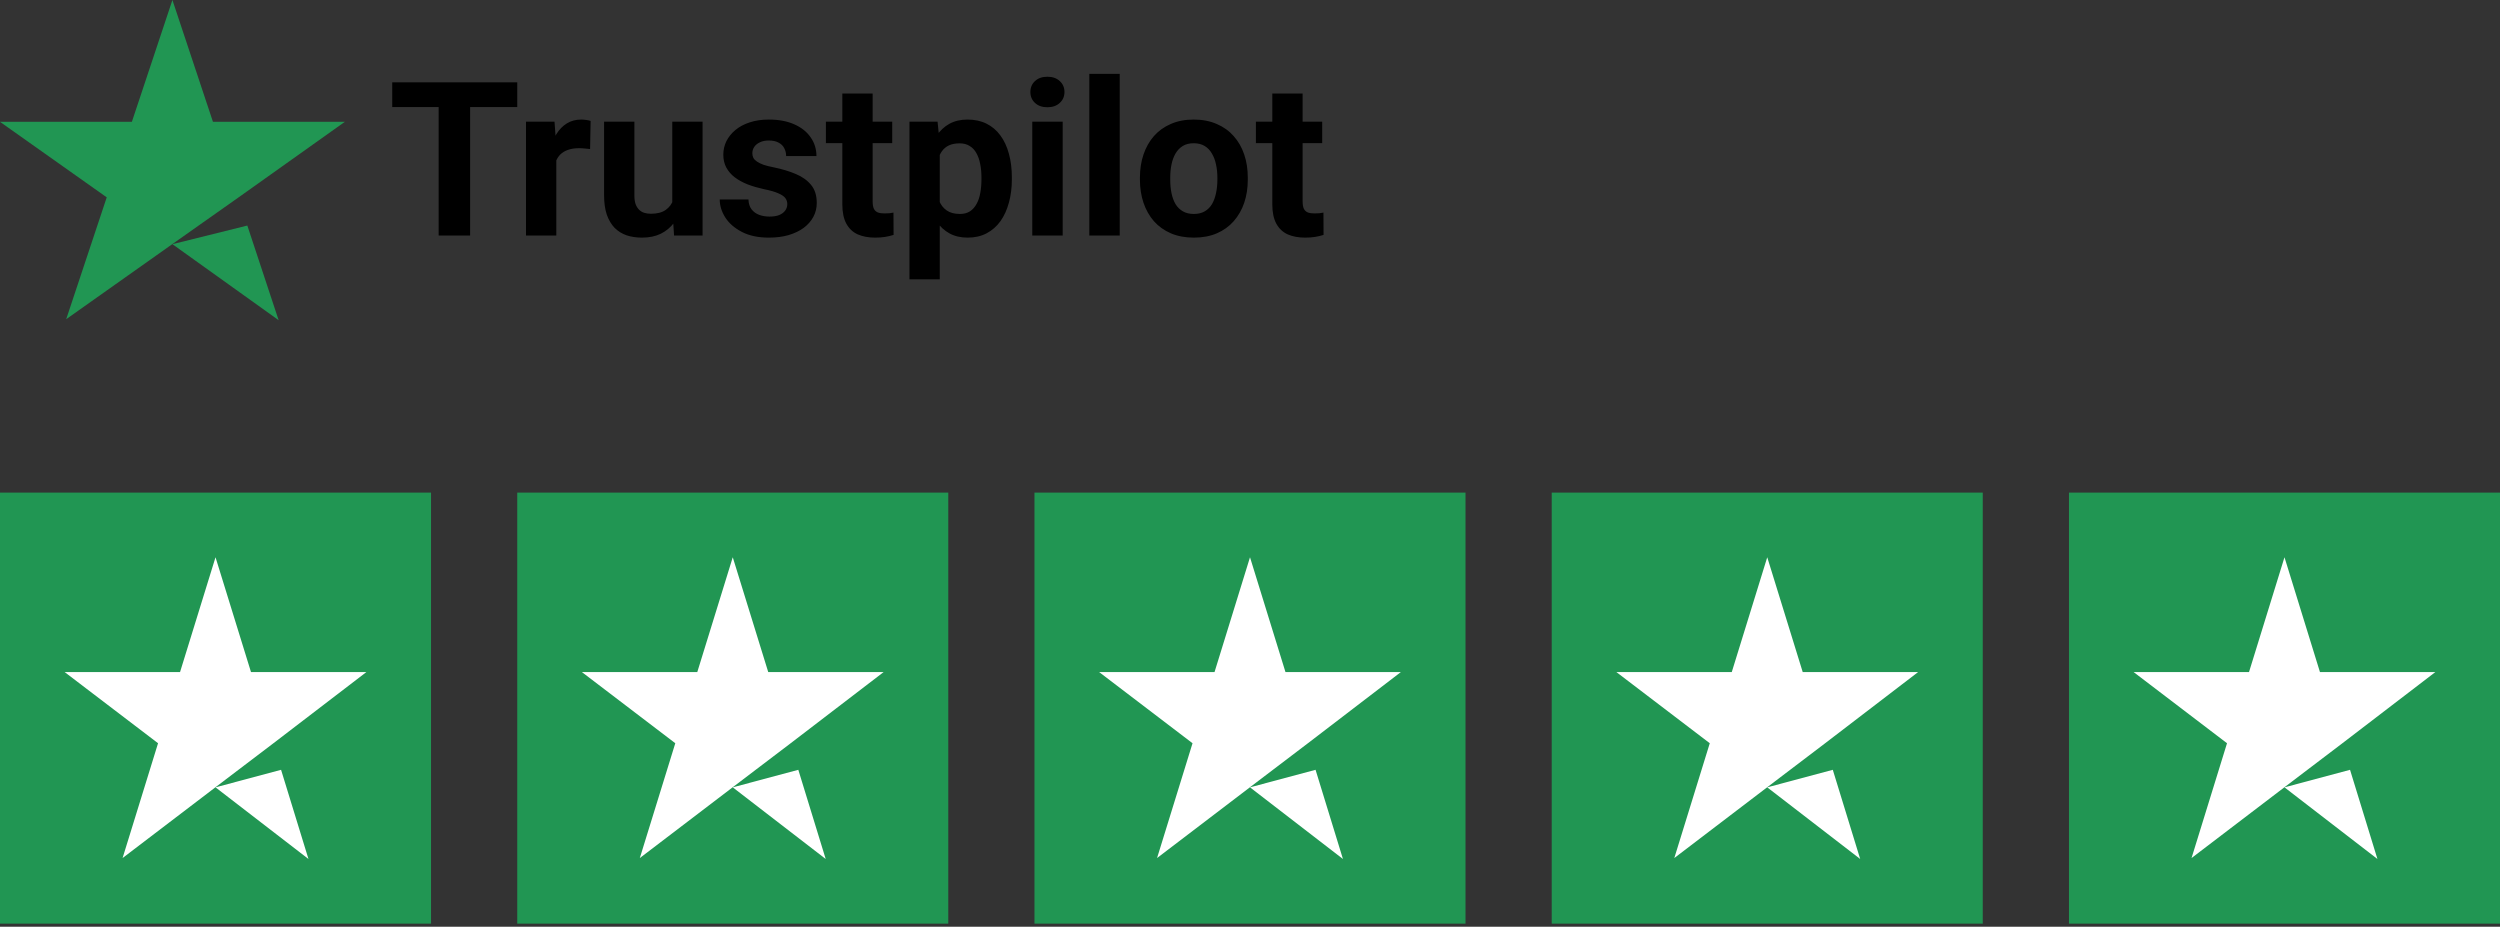 <svg width="232" height="86" viewBox="0 0 232 86" fill="none" xmlns="http://www.w3.org/2000/svg">
<rect x="0" y="0" width="232" height="86" fill="#333333" stroke="none"/>
<path d="M16 22.66L22.952 20.931L25.857 29.714L16 22.66ZM32 11.306H19.762L16 0L12.238 11.306H0L9.905 18.314L6.143 29.621L16.048 22.613L22.143 18.314L32 11.306Z" fill="#219653"/>
<path d="M43.627 7.638V21.857H40.707V7.638H43.627ZM48.002 7.638V9.933H36.4V7.638H48.002ZM51.625 13.595V21.857H48.812V11.291H51.459L51.625 13.595ZM54.809 11.222L54.76 13.83C54.623 13.81 54.457 13.794 54.262 13.781C54.073 13.761 53.9 13.752 53.744 13.752C53.347 13.752 53.002 13.804 52.709 13.908C52.422 14.006 52.182 14.152 51.986 14.347C51.797 14.543 51.654 14.78 51.557 15.06C51.465 15.34 51.413 15.659 51.4 16.017L50.834 15.842C50.834 15.158 50.902 14.53 51.039 13.957C51.176 13.377 51.374 12.873 51.635 12.443C51.902 12.013 52.227 11.681 52.611 11.447C52.995 11.213 53.435 11.095 53.93 11.095C54.086 11.095 54.245 11.108 54.408 11.134C54.571 11.154 54.704 11.183 54.809 11.222ZM62.387 19.328V11.291H65.199V21.857H62.553L62.387 19.328ZM62.699 17.16L63.529 17.14C63.529 17.843 63.448 18.498 63.285 19.103C63.122 19.702 62.878 20.223 62.553 20.666C62.227 21.102 61.817 21.444 61.322 21.691C60.828 21.932 60.245 22.052 59.574 22.052C59.06 22.052 58.585 21.981 58.148 21.838C57.719 21.688 57.348 21.457 57.035 21.144C56.729 20.825 56.488 20.418 56.312 19.924C56.143 19.422 56.059 18.82 56.059 18.117V11.291H58.871V18.137C58.871 18.449 58.907 18.713 58.978 18.927C59.057 19.142 59.164 19.318 59.301 19.455C59.438 19.592 59.597 19.689 59.779 19.748C59.968 19.806 60.176 19.836 60.404 19.836C60.984 19.836 61.44 19.718 61.772 19.484C62.11 19.25 62.348 18.931 62.484 18.527C62.628 18.117 62.699 17.661 62.699 17.16ZM73.061 18.937C73.061 18.735 73.002 18.553 72.885 18.39C72.768 18.228 72.549 18.078 72.231 17.941C71.918 17.798 71.466 17.668 70.873 17.55C70.339 17.433 69.841 17.287 69.379 17.111C68.923 16.929 68.526 16.711 68.188 16.457C67.856 16.203 67.595 15.903 67.406 15.558C67.217 15.207 67.123 14.806 67.123 14.357C67.123 13.915 67.217 13.498 67.406 13.107C67.602 12.717 67.878 12.371 68.236 12.072C68.601 11.766 69.044 11.528 69.564 11.359C70.092 11.183 70.684 11.095 71.342 11.095C72.26 11.095 73.047 11.242 73.705 11.535C74.369 11.828 74.877 12.232 75.228 12.746C75.587 13.254 75.766 13.833 75.766 14.484H72.953C72.953 14.211 72.894 13.967 72.777 13.752C72.667 13.53 72.491 13.358 72.25 13.234C72.016 13.104 71.71 13.039 71.332 13.039C71.019 13.039 70.749 13.094 70.522 13.205C70.294 13.309 70.118 13.452 69.994 13.634C69.877 13.81 69.818 14.006 69.818 14.22C69.818 14.383 69.851 14.53 69.916 14.66C69.988 14.784 70.102 14.898 70.258 15.002C70.414 15.106 70.616 15.204 70.863 15.295C71.117 15.379 71.43 15.457 71.801 15.529C72.562 15.685 73.243 15.89 73.842 16.144C74.441 16.392 74.916 16.73 75.268 17.16C75.619 17.583 75.795 18.14 75.795 18.83C75.795 19.299 75.691 19.728 75.482 20.119C75.274 20.509 74.975 20.851 74.584 21.144C74.193 21.431 73.725 21.655 73.178 21.818C72.637 21.974 72.029 22.052 71.352 22.052C70.368 22.052 69.535 21.877 68.852 21.525C68.174 21.174 67.66 20.728 67.309 20.187C66.963 19.64 66.791 19.081 66.791 18.508H69.457C69.47 18.892 69.568 19.201 69.75 19.435C69.939 19.67 70.176 19.839 70.463 19.943C70.756 20.047 71.072 20.099 71.41 20.099C71.775 20.099 72.078 20.05 72.318 19.953C72.559 19.849 72.742 19.712 72.865 19.543C72.995 19.367 73.061 19.165 73.061 18.937ZM82.797 11.291V13.283H76.644V11.291H82.797ZM78.168 8.683H80.981V18.674C80.981 18.98 81.019 19.214 81.098 19.377C81.182 19.54 81.306 19.653 81.469 19.718C81.632 19.777 81.837 19.806 82.084 19.806C82.26 19.806 82.416 19.8 82.553 19.787C82.696 19.767 82.816 19.748 82.914 19.728L82.924 21.799C82.683 21.877 82.422 21.939 82.143 21.984C81.863 22.03 81.553 22.052 81.215 22.052C80.596 22.052 80.056 21.952 79.594 21.75C79.138 21.541 78.787 21.209 78.539 20.754C78.292 20.298 78.168 19.699 78.168 18.957V8.683ZM87.211 13.322V25.92H84.398V11.291H87.006L87.211 13.322ZM93.9 16.457V16.662C93.9 17.43 93.809 18.143 93.627 18.8C93.451 19.458 93.191 20.031 92.846 20.519C92.501 21.001 92.071 21.379 91.557 21.652C91.049 21.919 90.463 22.052 89.799 22.052C89.154 22.052 88.594 21.922 88.119 21.662C87.644 21.401 87.243 21.037 86.918 20.568C86.599 20.093 86.342 19.543 86.147 18.918C85.951 18.293 85.801 17.622 85.697 16.906V16.369C85.801 15.601 85.951 14.898 86.147 14.259C86.342 13.615 86.599 13.058 86.918 12.59C87.243 12.114 87.641 11.746 88.109 11.486C88.585 11.226 89.141 11.095 89.779 11.095C90.45 11.095 91.039 11.222 91.547 11.476C92.061 11.73 92.491 12.095 92.836 12.57C93.188 13.045 93.451 13.612 93.627 14.269C93.809 14.927 93.9 15.656 93.9 16.457ZM91.078 16.662V16.457C91.078 16.008 91.039 15.594 90.961 15.217C90.889 14.832 90.772 14.497 90.609 14.211C90.453 13.924 90.245 13.703 89.984 13.547C89.731 13.384 89.421 13.303 89.057 13.303C88.672 13.303 88.344 13.364 88.07 13.488C87.803 13.612 87.585 13.791 87.416 14.025C87.247 14.259 87.12 14.54 87.035 14.865C86.951 15.191 86.898 15.558 86.879 15.969V17.326C86.912 17.808 87.003 18.241 87.152 18.625C87.302 19.002 87.533 19.302 87.846 19.523C88.158 19.744 88.568 19.855 89.076 19.855C89.447 19.855 89.76 19.774 90.014 19.611C90.268 19.442 90.473 19.211 90.629 18.918C90.792 18.625 90.906 18.286 90.971 17.902C91.042 17.518 91.078 17.105 91.078 16.662ZM98.617 11.291V21.857H95.795V11.291H98.617ZM95.619 8.537C95.619 8.127 95.762 7.788 96.049 7.521C96.335 7.254 96.719 7.121 97.201 7.121C97.676 7.121 98.057 7.254 98.344 7.521C98.637 7.788 98.783 8.127 98.783 8.537C98.783 8.947 98.637 9.286 98.344 9.552C98.057 9.819 97.676 9.953 97.201 9.953C96.719 9.953 96.335 9.819 96.049 9.552C95.762 9.286 95.619 8.947 95.619 8.537ZM103.91 6.857V21.857H101.088V6.857H103.91ZM105.785 16.681V16.476C105.785 15.702 105.896 14.989 106.117 14.338C106.339 13.68 106.661 13.11 107.084 12.629C107.507 12.147 108.028 11.773 108.646 11.506C109.265 11.232 109.975 11.095 110.775 11.095C111.576 11.095 112.289 11.232 112.914 11.506C113.539 11.773 114.063 12.147 114.486 12.629C114.916 13.11 115.242 13.68 115.463 14.338C115.684 14.989 115.795 15.702 115.795 16.476V16.681C115.795 17.45 115.684 18.163 115.463 18.82C115.242 19.471 114.916 20.041 114.486 20.529C114.063 21.011 113.542 21.385 112.924 21.652C112.305 21.919 111.596 22.052 110.795 22.052C109.994 22.052 109.281 21.919 108.656 21.652C108.038 21.385 107.514 21.011 107.084 20.529C106.661 20.041 106.339 19.471 106.117 18.82C105.896 18.163 105.785 17.45 105.785 16.681ZM108.598 16.476V16.681C108.598 17.124 108.637 17.538 108.715 17.922C108.793 18.306 108.917 18.644 109.086 18.937C109.262 19.224 109.49 19.448 109.77 19.611C110.049 19.774 110.391 19.855 110.795 19.855C111.186 19.855 111.521 19.774 111.801 19.611C112.081 19.448 112.305 19.224 112.475 18.937C112.644 18.644 112.768 18.306 112.846 17.922C112.93 17.538 112.973 17.124 112.973 16.681V16.476C112.973 16.047 112.93 15.643 112.846 15.265C112.768 14.881 112.641 14.543 112.465 14.25C112.296 13.95 112.071 13.716 111.791 13.547C111.511 13.377 111.173 13.293 110.775 13.293C110.378 13.293 110.04 13.377 109.76 13.547C109.486 13.716 109.262 13.95 109.086 14.25C108.917 14.543 108.793 14.881 108.715 15.265C108.637 15.643 108.598 16.047 108.598 16.476ZM122.699 11.291V13.283H116.547V11.291H122.699ZM118.07 8.683H120.883V18.674C120.883 18.98 120.922 19.214 121 19.377C121.085 19.54 121.208 19.653 121.371 19.718C121.534 19.777 121.739 19.806 121.986 19.806C122.162 19.806 122.318 19.8 122.455 19.787C122.598 19.767 122.719 19.748 122.816 19.728L122.826 21.799C122.585 21.877 122.325 21.939 122.045 21.984C121.765 22.03 121.456 22.052 121.117 22.052C120.499 22.052 119.958 21.952 119.496 21.75C119.04 21.541 118.689 21.209 118.441 20.754C118.194 20.298 118.07 19.699 118.07 18.957V8.683Z" fill="black"/>
<rect width="40" height="40" transform="translate(0 45.714)" fill="#219653"/>
<path d="M20 73.066L26.083 71.438L28.625 79.714L20 73.066ZM34 62.368H23.292L20 51.714L16.708 62.368H6L14.667 68.972L11.375 79.626L20.042 73.022L25.375 68.972L34 62.368Z" fill="white"/>
<rect width="40" height="40" transform="translate(48 45.714)" fill="#219653"/>
<path d="M68 73.066L74.083 71.438L76.625 79.714L68 73.066ZM82 62.368H71.292L68 51.714L64.708 62.368H54L62.667 68.972L59.375 79.626L68.042 73.022L73.375 68.972L82 62.368Z" fill="white"/>
<rect width="40" height="40" transform="translate(96 45.714)" fill="#219653"/>
<path d="M116 73.066L122.083 71.438L124.625 79.714L116 73.066ZM130 62.368H119.292L116 51.714L112.708 62.368H102L110.667 68.972L107.375 79.626L116.042 73.022L121.375 68.972L130 62.368Z" fill="white"/>
<rect width="40" height="40" transform="translate(144 45.714)" fill="#219653"/>
<path d="M164 73.066L170.083 71.438L172.625 79.714L164 73.066ZM178 62.368H167.292L164 51.714L160.708 62.368H150L158.667 68.972L155.375 79.626L164.042 73.022L169.375 68.972L178 62.368Z" fill="white"/>
<rect width="40" height="40" transform="translate(192 45.714)" fill="#219653"/>
<path d="M212 73.066L218.083 71.438L220.625 79.714L212 73.066ZM226 62.368H215.292L212 51.714L208.708 62.368H198L206.667 68.972L203.375 79.626L212.042 73.022L217.375 68.972L226 62.368Z" fill="white"/>
</svg>
